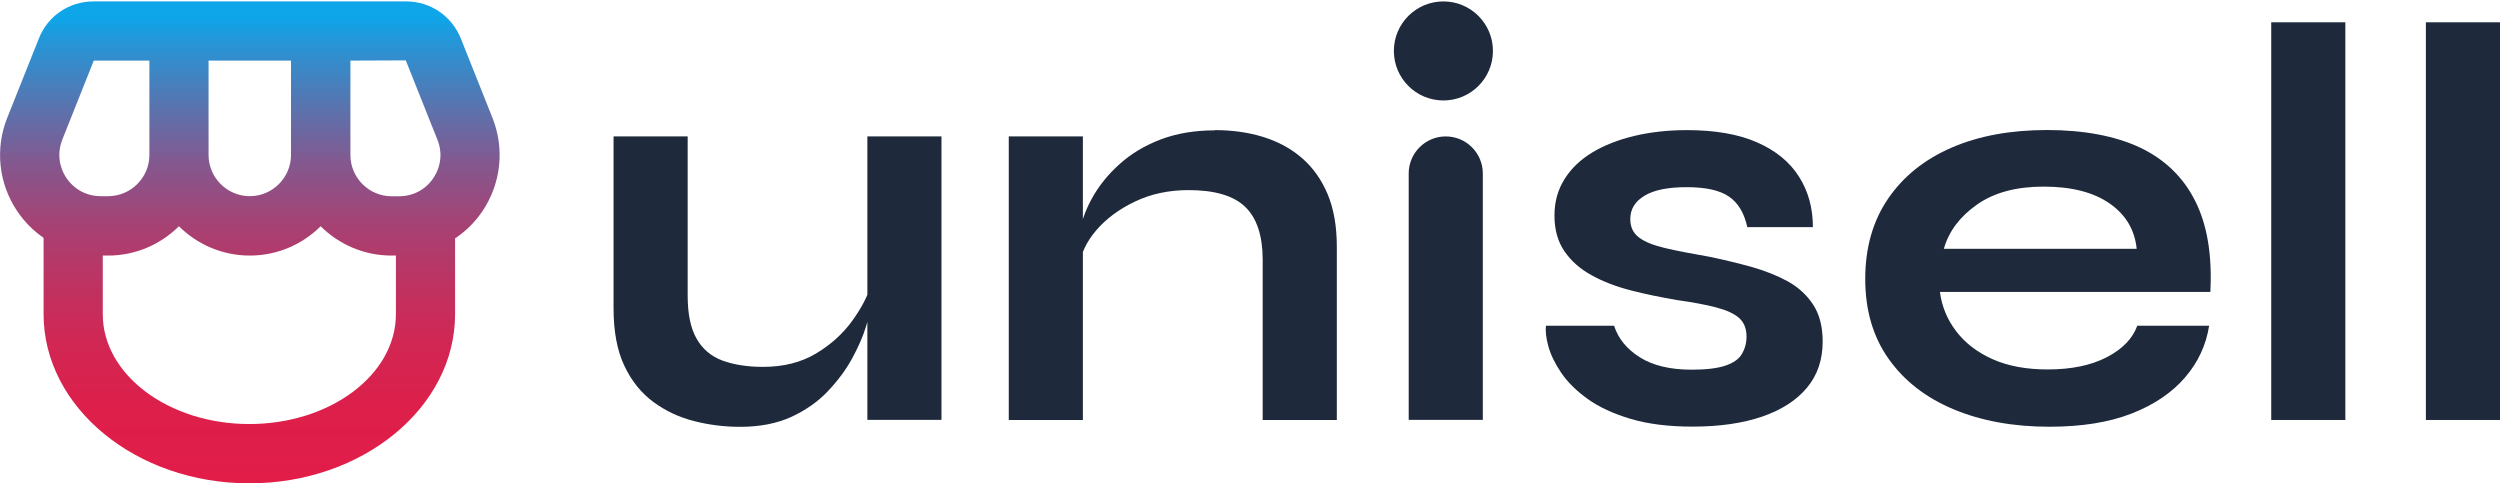 <svg width="150" height="29" viewBox="0 0 150 29" fill="none" xmlns="http://www.w3.org/2000/svg">
<g clip-path="url(#clip0_1_7)">
<path d="M52.278 17.012L52.311 18.178C52.264 18.495 52.15 18.96 51.968 19.566C51.786 20.172 51.503 20.813 51.132 21.5C50.755 22.187 50.27 22.841 49.677 23.468C49.084 24.094 48.356 24.607 47.486 25.011C46.617 25.408 45.593 25.61 44.407 25.61C43.47 25.61 42.554 25.496 41.651 25.267C40.748 25.038 39.933 24.654 39.205 24.121C38.477 23.582 37.891 22.861 37.46 21.945C37.028 21.035 36.813 19.883 36.813 18.488V8.185H41.26V17.733C41.26 18.831 41.435 19.687 41.792 20.314C42.143 20.941 42.669 21.379 43.349 21.635C44.036 21.884 44.845 22.012 45.782 22.012C47.015 22.012 48.073 21.743 48.962 21.21C49.852 20.678 50.58 20.017 51.139 19.243C51.698 18.468 52.082 17.726 52.284 17.019L52.278 17.012ZM56.489 25.193H52.042V8.185H56.489V25.2V25.193Z" fill="#1E293B"/>
<path d="M60.526 8.185H64.973V25.199H60.526V8.185ZM72.884 7.807C73.935 7.807 74.906 7.942 75.795 8.218C76.685 8.495 77.46 8.912 78.12 9.485C78.78 10.058 79.293 10.779 79.663 11.662C80.027 12.538 80.209 13.582 80.209 14.795V25.199H75.761V15.584C75.761 14.148 75.411 13.09 74.717 12.416C74.023 11.743 72.884 11.406 71.314 11.406C70.128 11.406 69.057 11.635 68.1 12.093C67.143 12.551 66.368 13.124 65.775 13.818C65.182 14.512 64.838 15.24 64.751 15.995L64.717 14.249C64.832 13.447 65.094 12.672 65.505 11.925C65.916 11.17 66.469 10.482 67.163 9.856C67.857 9.229 68.686 8.73 69.643 8.367C70.6 8.003 71.685 7.821 72.898 7.821L72.884 7.807Z" fill="#1E293B"/>
<path d="M86.745 8.185C87.972 8.185 88.969 9.182 88.969 10.408V25.193H84.522V10.408C84.522 9.182 85.519 8.185 86.745 8.185Z" fill="#1E293B"/>
<path d="M92.736 19.546H96.846C97.096 20.321 97.615 20.954 98.403 21.446C99.191 21.938 100.222 22.181 101.503 22.181C102.372 22.181 103.046 22.1 103.524 21.938C104.003 21.776 104.333 21.547 104.515 21.237C104.697 20.927 104.791 20.584 104.791 20.193C104.791 19.714 104.643 19.344 104.346 19.081C104.05 18.818 103.592 18.609 102.978 18.447C102.365 18.286 101.577 18.137 100.62 18.003C99.663 17.841 98.74 17.652 97.85 17.423C96.961 17.194 96.172 16.891 95.492 16.513C94.805 16.136 94.266 15.658 93.868 15.078C93.47 14.499 93.268 13.784 93.268 12.942C93.268 12.1 93.47 11.392 93.868 10.752C94.266 10.112 94.825 9.579 95.546 9.141C96.267 8.71 97.109 8.38 98.079 8.151C99.05 7.922 100.094 7.807 101.213 7.807C102.904 7.807 104.306 8.05 105.425 8.542C106.543 9.034 107.379 9.714 107.938 10.597C108.497 11.473 108.774 12.484 108.774 13.629H104.838C104.656 12.787 104.292 12.174 103.74 11.796C103.194 11.419 102.345 11.23 101.206 11.23C100.067 11.23 99.245 11.399 98.672 11.743C98.1 12.086 97.817 12.551 97.817 13.144C97.817 13.623 97.992 13.993 98.349 14.256C98.7 14.519 99.225 14.728 99.926 14.889C100.62 15.051 101.496 15.22 102.547 15.402C103.437 15.584 104.286 15.792 105.094 16.015C105.903 16.244 106.631 16.534 107.271 16.884C107.911 17.241 108.416 17.706 108.794 18.286C109.171 18.865 109.36 19.606 109.36 20.496C109.36 21.594 109.043 22.517 108.416 23.265C107.79 24.02 106.894 24.593 105.728 24.997C104.562 25.395 103.174 25.597 101.55 25.597C100.115 25.597 98.875 25.442 97.837 25.132C96.799 24.822 95.937 24.424 95.256 23.933C94.569 23.441 94.043 22.915 93.666 22.356C93.288 21.797 93.032 21.264 92.898 20.765C92.763 20.267 92.716 19.856 92.763 19.532L92.736 19.546Z" fill="#1E293B"/>
<path d="M128.235 19.546H132.547C132.365 20.712 131.88 21.749 131.092 22.659C130.303 23.569 129.239 24.29 127.891 24.815C126.543 25.341 124.899 25.604 122.965 25.604C120.795 25.604 118.881 25.253 117.217 24.559C115.553 23.865 114.252 22.854 113.315 21.527C112.379 20.206 111.914 18.609 111.914 16.736C111.914 14.863 112.372 13.259 113.282 11.925C114.191 10.59 115.465 9.566 117.096 8.858C118.726 8.151 120.64 7.801 122.83 7.801C125.02 7.801 126.927 8.158 128.41 8.858C129.892 9.566 130.997 10.631 131.712 12.059C132.433 13.488 132.736 15.307 132.621 17.517H116.395C116.509 18.387 116.833 19.175 117.372 19.876C117.911 20.584 118.639 21.143 119.562 21.554C120.485 21.965 121.584 22.167 122.864 22.167C124.279 22.167 125.458 21.924 126.408 21.433C127.352 20.941 127.965 20.307 128.241 19.532L128.235 19.546ZM122.621 11.197C120.977 11.197 119.643 11.554 118.619 12.275C117.594 12.996 116.927 13.879 116.631 14.93H128.201C128.086 13.791 127.547 12.881 126.577 12.207C125.606 11.534 124.286 11.197 122.621 11.197Z" fill="#1E293B"/>
<path d="M136.274 1.338H140.721V25.199H136.274V1.338Z" fill="#1E293B"/>
<path d="M145.553 1.338H150V25.199H145.553V1.338Z" fill="#1E293B"/>
<path d="M86.604 6.028C88.245 6.028 89.576 4.698 89.576 3.057C89.576 1.415 88.245 0.085 86.604 0.085C84.963 0.085 83.632 1.415 83.632 3.057C83.632 4.698 84.963 6.028 86.604 6.028Z" fill="#1E293B"/>
<path d="M29.549 7.073L27.649 2.309C27.11 0.961 25.823 0.085 24.374 0.085H5.607C4.152 0.085 2.864 0.954 2.332 2.309L0.432 7.073C-0.309 8.933 -0.08 11.035 1.045 12.686C1.47 13.319 2.009 13.852 2.615 14.27V18.852C2.615 24.445 8.154 29 14.96 29C21.766 29 27.305 24.451 27.305 18.852V14.303C27.939 13.879 28.491 13.34 28.936 12.686C30.061 11.028 30.29 8.933 29.549 7.073ZM21.018 3.636L24.347 3.623L26.247 8.387C26.557 9.162 26.463 9.997 25.998 10.691C25.533 11.379 24.785 11.776 23.949 11.776H23.498C22.137 11.776 21.025 10.664 21.025 9.303V3.636H21.018ZM12.514 3.636H17.46V9.296C17.46 10.658 16.348 11.77 14.987 11.77C13.626 11.77 12.514 10.658 12.514 9.296V3.643V3.636ZM3.734 8.387L5.627 3.636H8.963V9.296C8.963 10.658 7.851 11.77 6.49 11.77H6.038C5.203 11.77 4.461 11.372 3.99 10.685C3.525 9.997 3.43 9.155 3.74 8.38L3.734 8.387ZM14.96 25.442C10.115 25.442 6.166 22.484 6.166 18.852V15.334H6.483C8.141 15.334 9.643 14.66 10.735 13.575C11.827 14.66 13.329 15.334 14.987 15.334C16.645 15.334 18.148 14.66 19.239 13.575C20.331 14.66 21.833 15.334 23.491 15.334H23.754V18.852C23.754 22.484 19.812 25.442 14.96 25.442Z" fill="url(#paint0_linear_1_7)"/>
</g>
<defs>
<linearGradient id="paint0_linear_1_7" x1="14.987" y1="28.805" x2="14.987" y2="1.055" gradientUnits="userSpaceOnUse">
<stop stop-color="#E11D48"/>
<stop offset="0.15" stop-color="#DD1F4A"/>
<stop offset="0.29" stop-color="#D22653"/>
<stop offset="0.42" stop-color="#BF3261"/>
<stop offset="0.56" stop-color="#A44375"/>
<stop offset="0.69" stop-color="#825990"/>
<stop offset="0.81" stop-color="#5874AF"/>
<stop offset="0.94" stop-color="#2894D5"/>
<stop offset="1" stop-color="#0EA5E9"/>
</linearGradient>
<clipPath id="clip0_1_7">
<rect width="150" height="28.915" fill="white" transform="translate(0 0.085)"/>
</clipPath>
</defs>
</svg>

